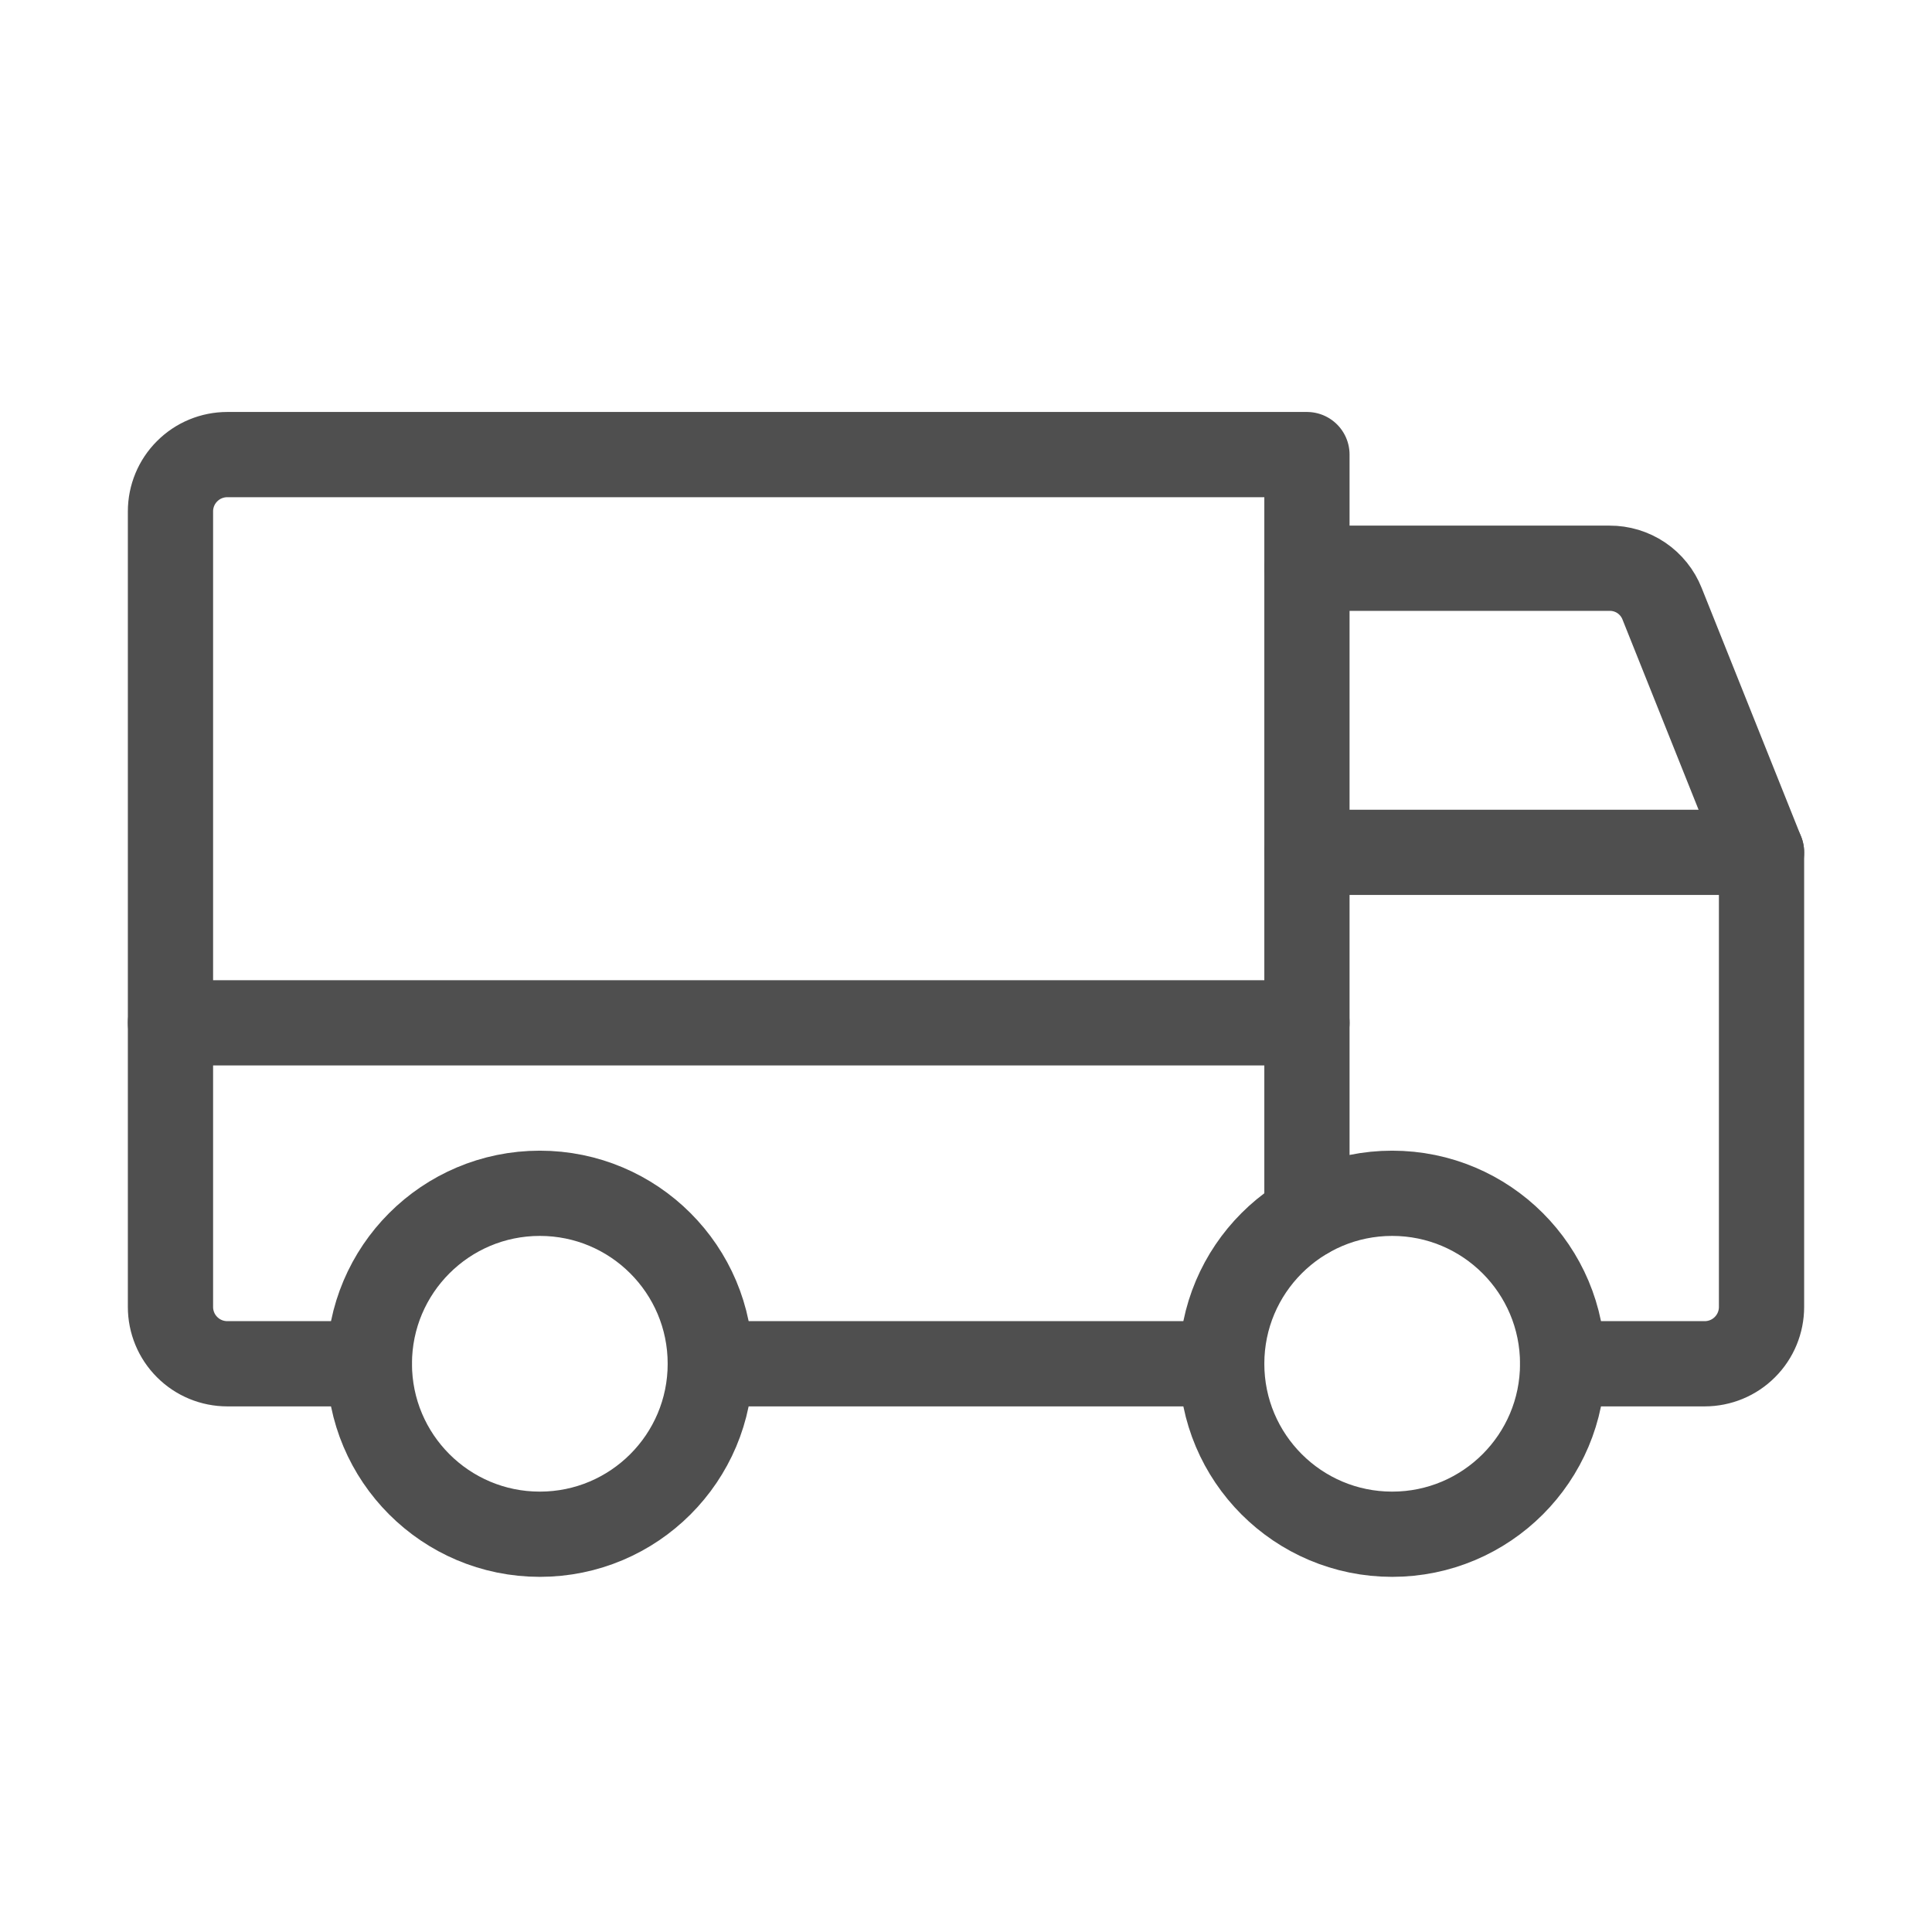 <svg width="34" height="34" viewBox="0 0 34 34" fill="none" xmlns="http://www.w3.org/2000/svg">
<path d="M23 10H28.325C28.524 9.999 28.719 10.058 28.884 10.169C29.049 10.281 29.177 10.44 29.25 10.625L31 15" stroke="#4F4F4F" stroke-width="1.5" stroke-linecap="round" stroke-linejoin="round"/>
<path d="M3 18H23" stroke="#4F4F4F" stroke-width="1.5" stroke-linecap="round" stroke-linejoin="round"/>
<path d="M24.5 27C26.157 27 27.5 25.657 27.5 24C27.5 22.343 26.157 21 24.5 21C22.843 21 21.5 22.343 21.5 24C21.5 25.657 22.843 27 24.5 27Z" stroke="#4F4F4F" stroke-width="1.5" stroke-miterlimit="10"/>
<path d="M9.5 27C11.157 27 12.5 25.657 12.5 24C12.5 22.343 11.157 21 9.5 21C7.843 21 6.5 22.343 6.5 24C6.5 25.657 7.843 27 9.5 27Z" stroke="#4F4F4F" stroke-width="1.5" stroke-miterlimit="10"/>
<path d="M21.5 24H12.5" stroke="#4F4F4F" stroke-width="1.5" stroke-linecap="round" stroke-linejoin="round"/>
<path d="M6.5 24H4C3.735 24 3.48 23.895 3.293 23.707C3.105 23.52 3 23.265 3 23V9C3 8.735 3.105 8.48 3.293 8.293C3.48 8.105 3.735 8 4 8H23V21.4" stroke="#4F4F4F" stroke-width="1.5" stroke-linecap="round" stroke-linejoin="round"/>
<path d="M23 15H31V23C31 23.265 30.895 23.52 30.707 23.707C30.52 23.895 30.265 24 30 24H27.5" stroke="#4F4F4F" stroke-width="1.5" stroke-linecap="round" stroke-linejoin="round"/>
</svg>
